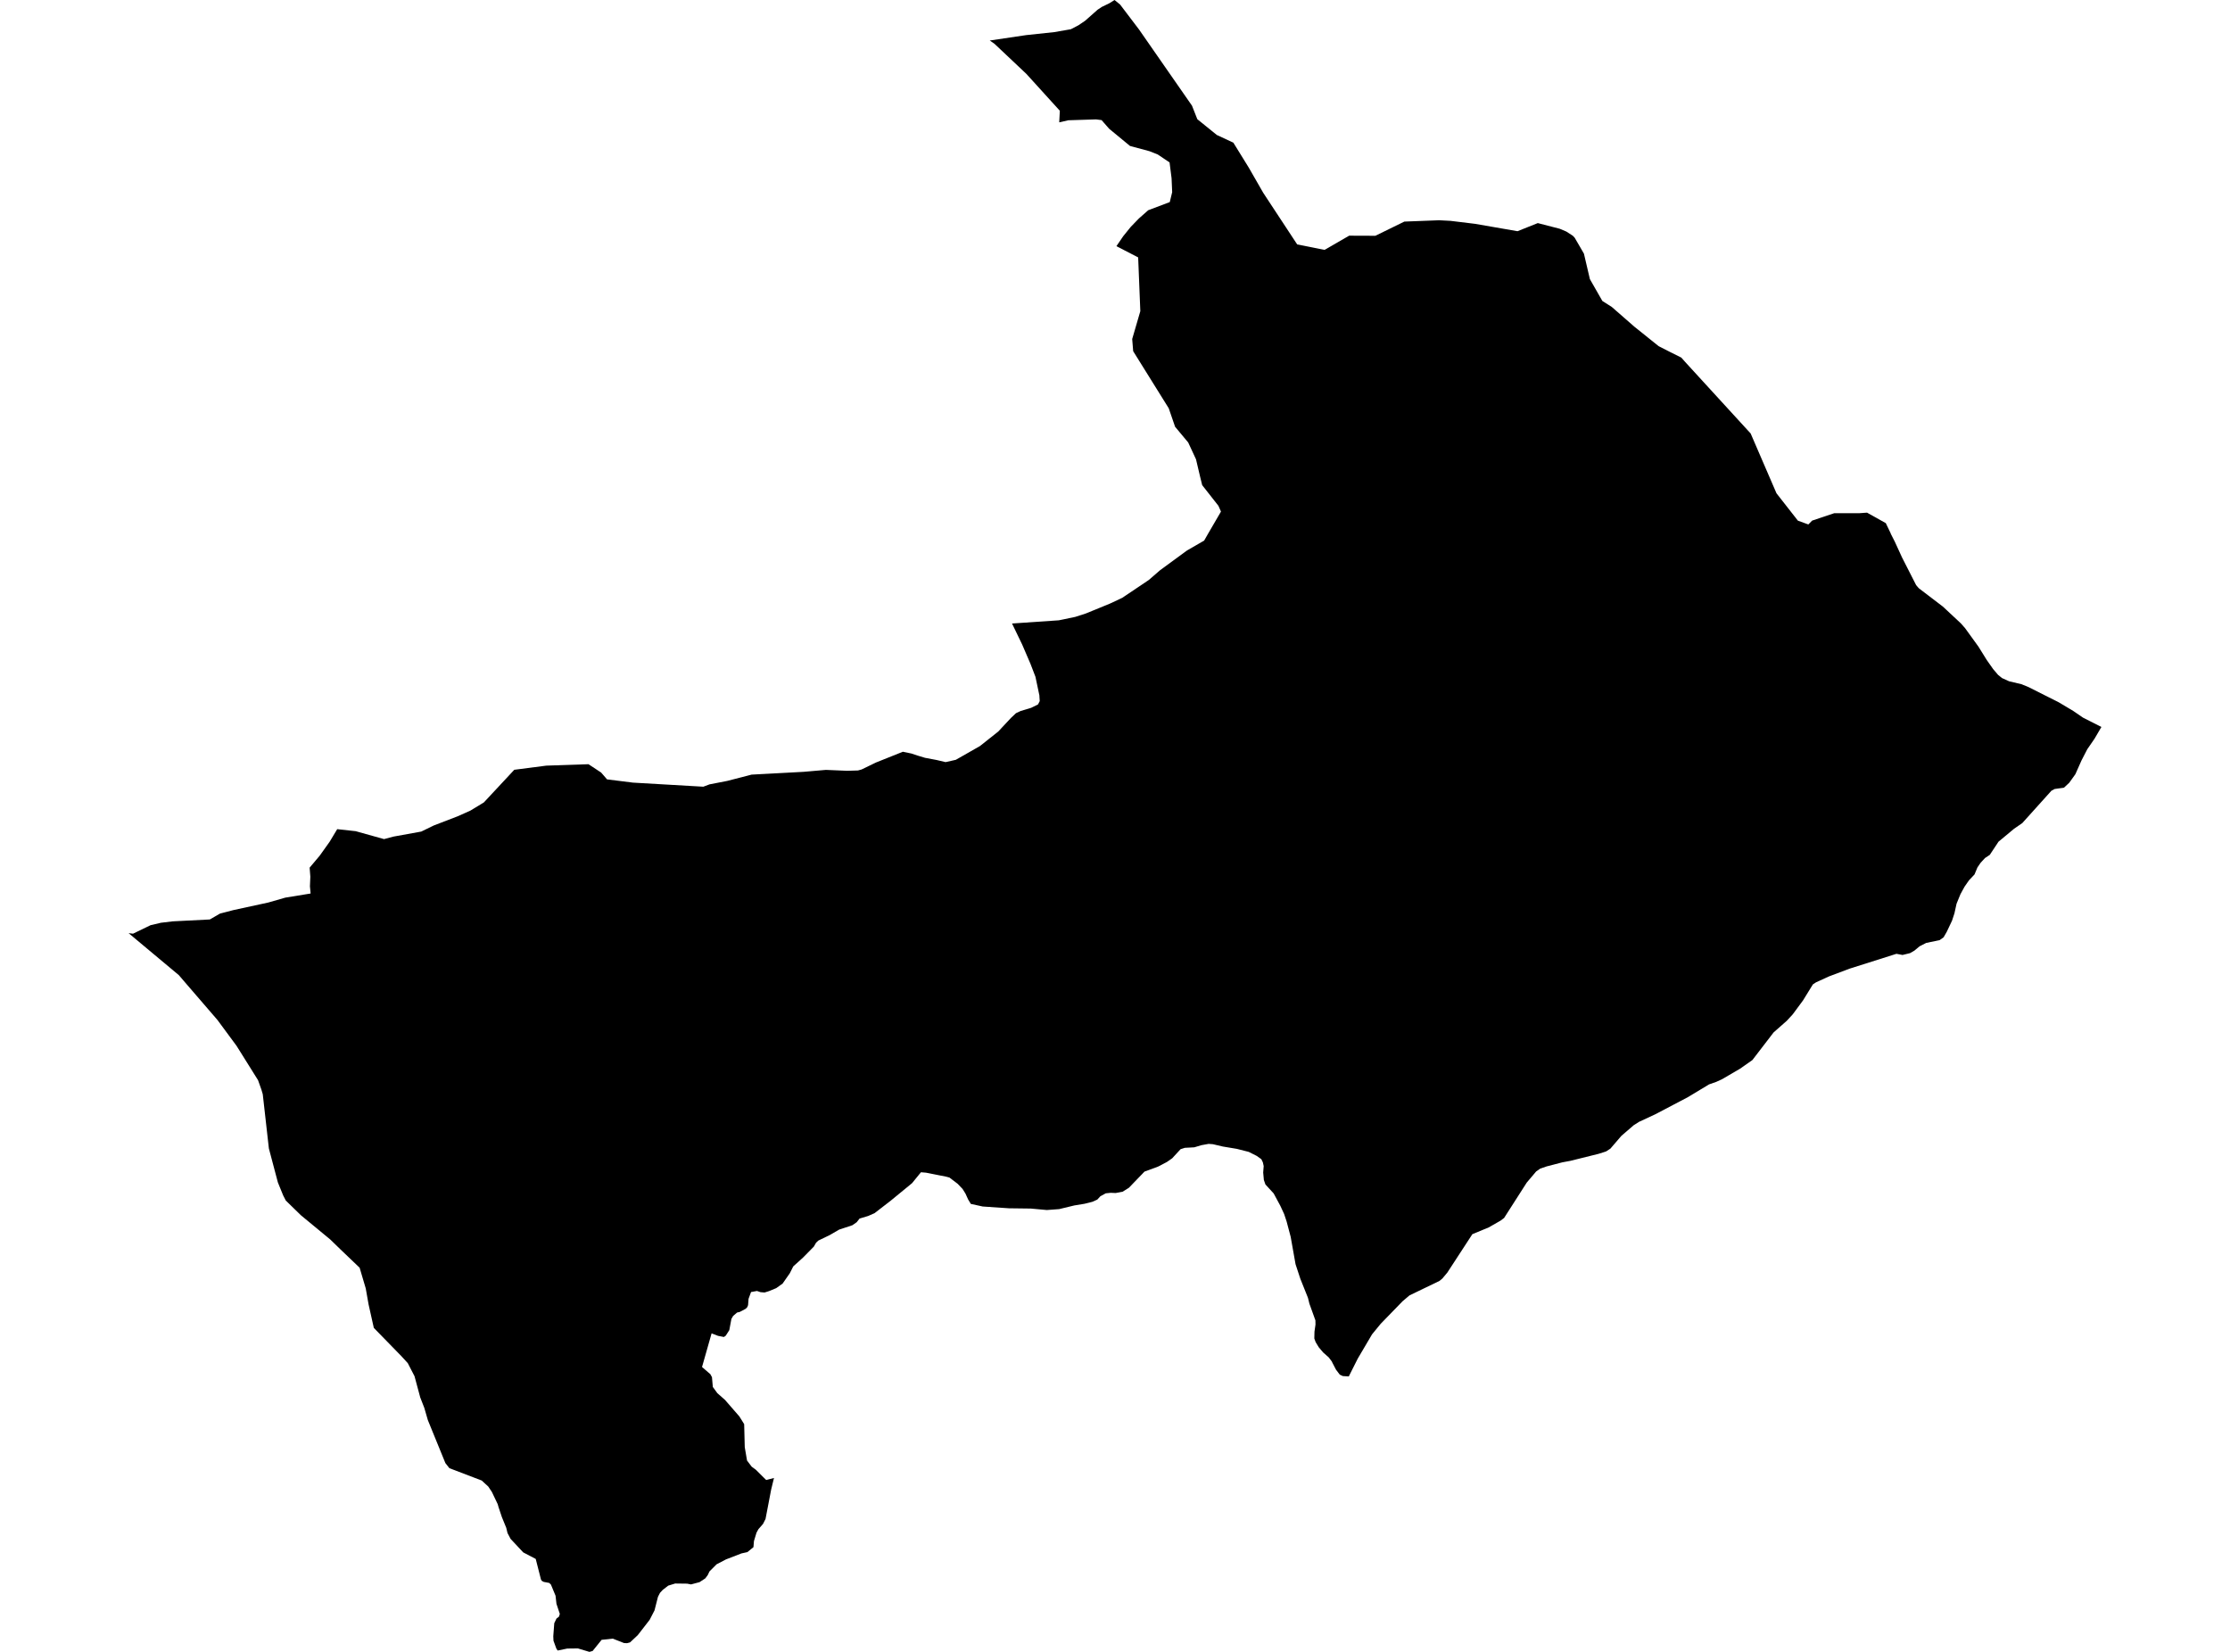 <?xml version='1.0'?>
<svg  baseProfile = 'tiny' width = '540' height = '400' stroke-linecap = 'round' stroke-linejoin = 'round' version='1.1' xmlns='http://www.w3.org/2000/svg'>
<path id='4511401001' title='4511401001'  d='M 380.871 57.094 381.316 57.569 383.552 61.42 384.996 67.592 388.017 72.88 390.284 74.318 395.786 79.125 401.647 83.823 404.388 85.224 407.136 86.595 408.068 87.649 423.927 104.97 430.179 119.452 435.363 126.075 437.892 126.995 438.818 126.063 444.161 124.272 450.156 124.278 452.106 124.138 456.651 126.678 457.79 129.048 457.87 129.274 458.844 131.193 460.569 134.958 463.999 141.696 464.651 142.446 470.451 146.869 474.819 150.939 475.855 152.115 479.09 156.587 481.107 159.834 482.648 162.022 483.842 163.423 484.799 164.197 486.517 164.976 489.521 165.683 491.239 166.39 498.544 170.07 502.059 172.166 504.399 173.774 508.859 176.035 507.189 178.892 505.441 181.427 504.046 184.126 502.559 187.47 501.079 189.536 499.805 190.73 497.527 191.059 496.753 191.479 489.698 199.315 487.717 200.679 483.922 203.835 483.574 204.378 481.826 207.01 480.674 207.771 479.602 208.935 478.84 210.05 478.134 211.744 476.793 213.169 475.733 214.692 474.728 216.526 473.784 218.835 473.272 221.163 472.693 222.93 471.401 225.659 470.646 226.969 469.689 227.651 466.43 228.328 464.827 229.15 463.578 230.192 462.524 230.801 460.703 231.246 459.228 230.966 447.902 234.554 442.894 236.437 439.75 237.875 438.995 238.374 436.612 242.243 434.114 245.625 432.676 247.184 429.484 249.999 424.342 256.695 421.387 258.767 417.098 261.277 415.617 261.965 413.85 262.587 408.739 265.67 400.83 269.825 396.931 271.634 395.603 272.475 392.611 275.058 389.961 278.141 388.907 278.824 387.116 279.396 380.304 281.09 378.306 281.462 374.492 282.455 374.266 282.534 372.981 282.967 371.982 283.673 369.703 286.366 364.22 294.932 363.342 295.59 360.485 297.223 356.537 298.856 350.481 308.147 349.268 309.597 348.568 310.176 341.311 313.679 339.642 315.093 334.347 320.546 332.245 323.111 328.785 328.984 327.152 332.225 326.616 333.304 325.148 333.212 324.429 332.865 323.515 331.665 322.595 329.898 322.515 329.697 321.76 328.698 320.414 327.504 319.347 326.249 318.586 324.994 318.263 324.11 318.305 322.453 318.549 320.741 318.531 319.723 317.081 315.702 316.721 314.258 314.875 309.64 313.718 306.125 312.542 299.502 311.549 295.755 310.958 293.982 310.026 291.965 308.423 288.992 306.425 286.817 306.047 285.733 305.883 283.923 306.004 282.369 305.803 281.456 305.438 280.7 304.329 279.908 302.379 278.927 299.498 278.196 296.092 277.629 293.716 277.069 292.674 276.99 290.931 277.306 289.195 277.824 286.91 277.946 285.88 278.275 283.846 280.481 282.566 281.376 280.434 282.491 277.138 283.704 273.36 287.627 271.837 288.572 270.168 288.889 268.949 288.84 267.761 288.962 266.451 289.681 265.708 290.485 264.526 291.015 262.637 291.49 260.157 291.898 256.471 292.788 253.486 293.007 249.623 292.654 244.316 292.587 237.968 292.154 235.092 291.527 234.434 290.448 233.794 289.035 233.088 287.902 231.894 286.653 229.907 285.142 228.993 284.91 224.253 283.966 223.011 283.862 220.854 286.506 215.693 290.741 211.8 293.75 210.24 294.445 208.151 295.073 207.456 295.956 206.408 296.687 203.209 297.747 200.931 299.069 198.165 300.404 197.616 300.922 197.08 301.854 194.473 304.504 192.084 306.667 191.256 308.312 189.507 310.822 187.96 311.925 186.199 312.65 185.139 312.979 184.146 312.894 183.305 312.607 181.867 312.869 181.264 314.508 181.148 316.037 180.953 316.525 180.581 316.915 179.125 317.688 178.492 317.829 177.523 318.663 177.109 319.382 176.603 322.093 175.744 323.434 175.299 323.751 173.873 323.476 172.314 322.873 169.998 331.019 172.009 332.756 172.405 333.487 172.612 335.851 173.709 337.355 175.567 338.994 179.046 342.997 180.204 344.856 180.344 350.43 180.898 353.672 182.019 355.152 183.025 355.895 185.535 358.387 187.423 357.888 186.747 360.654 185.376 367.813 184.767 369.019 183.652 370.292 183.189 371.139 182.574 373.162 182.452 374.642 180.984 375.843 179.57 376.153 175.799 377.61 173.514 378.804 171.802 380.522 171.388 381.393 170.797 382.197 169.395 383.117 167.33 383.666 166.41 383.483 163.498 383.446 161.81 383.964 160.488 384.988 159.818 385.713 159.33 386.663 158.489 389.965 157.32 392.232 154.432 395.954 152.567 397.703 151.836 397.898 151.099 397.861 148.388 396.795 145.683 397.082 143.508 399.781 142.728 400 139.943 399.165 137.36 399.196 135.039 399.677 134.722 399.202 134.028 397.307 133.979 396.216 134.216 393.054 134.746 391.946 135.35 391.476 135.563 390.812 134.746 388.357 134.527 386.401 133.406 383.702 132.992 383.306 131.67 383.056 131.207 382.813 130.999 382.484 129.726 377.494 126.698 375.91 123.64 372.638 122.896 371.231 122.592 369.963 121.519 367.337 120.709 364.912 120.52 364.23 119.113 361.281 118.223 359.953 116.645 358.509 108.822 355.518 107.854 354.293 103.601 343.869 102.754 340.938 101.761 338.385 100.378 333.249 98.739 330.075 97.131 328.326 90.52 321.545 89.253 315.867 88.564 311.986 87.084 306.978 82.423 302.524 79.986 300.154 72.864 294.274 69.208 290.71 68.574 289.48 67.289 286.324 65.108 278.092 63.627 264.963 63.298 263.848 62.488 261.569 57.285 253.253 52.66 246.989 44.77 237.838 43.314 236.138 31.141 225.964 32.213 226.092 36.454 224.039 38.952 223.448 41.815 223.106 50.814 222.649 53.27 221.224 56.474 220.389 64.955 218.549 69.092 217.361 75.215 216.362 75.051 214.631 75.148 212.286 74.978 210.099 77.427 207.192 79.84 203.805 81.655 200.783 86.127 201.27 93 203.189 95.321 202.574 102.017 201.362 105.033 199.893 110.845 197.657 113.91 196.287 117.169 194.306 124.535 186.404 132.285 185.399 142.502 185.052 145.567 187.074 146.999 188.726 153.28 189.512 170.309 190.499 171.82 189.932 176.115 189.097 181.995 187.574 194.594 186.898 199.993 186.429 205.147 186.648 207.761 186.569 208.644 186.325 212.111 184.644 218.63 182.036 220.744 182.475 222.255 182.98 223.991 183.504 226.77 184.028 228.987 184.546 231.461 183.985 237.304 180.653 241.727 177.143 244.78 173.872 246.022 172.696 247.156 172.166 249.702 171.398 251.36 170.576 251.774 169.771 251.707 168.784 251.695 168.425 250.738 163.886 249.532 160.748 247.533 156.099 245.066 150.982 256.398 150.208 260.364 149.385 262.96 148.545 268.73 146.181 271.746 144.767 278.204 140.429 280.848 138.132 287.428 133.307 291.589 130.9 292.546 129.225 295.659 123.882 295.05 122.492 291.114 117.478 290.614 115.449 289.615 111.215 287.727 107.151 284.552 103.343 283.011 98.859 274.402 85.041 274.164 82.092 276.132 75.348 275.608 62.328 270.344 59.61 272.001 57.179 273.805 54.95 275.773 52.915 278.039 50.91 283.261 48.936 283.846 46.529 283.699 43.166 283.212 39.328 280.33 37.397 278.38 36.623 273.634 35.343 268.596 31.188 266.75 29.086 265.421 28.91 258.695 29.123 256.496 29.629 256.642 26.82 248.533 17.888 240.813 10.601 239.674 9.809 248.466 8.505 255.308 7.774 259.304 7.08 261.144 6.123 262.771 5.02 265.787 2.352 266.817 1.669 268.626 0.792 269.881 0 271.228 1.091 275.822 7.147 288.647 25.595 289.932 28.861 294.66 32.687 298.657 34.545 302.392 40.589 305.895 46.688 314.12 59.19 320.749 60.506 326.701 57.07 333.05 57.094 340.068 53.658 348.488 53.335 351.261 53.481 357.219 54.206 367.467 55.985 372.378 54.023 377.69 55.394 379.305 56.077 380.871 57.094 Z' />
</svg>